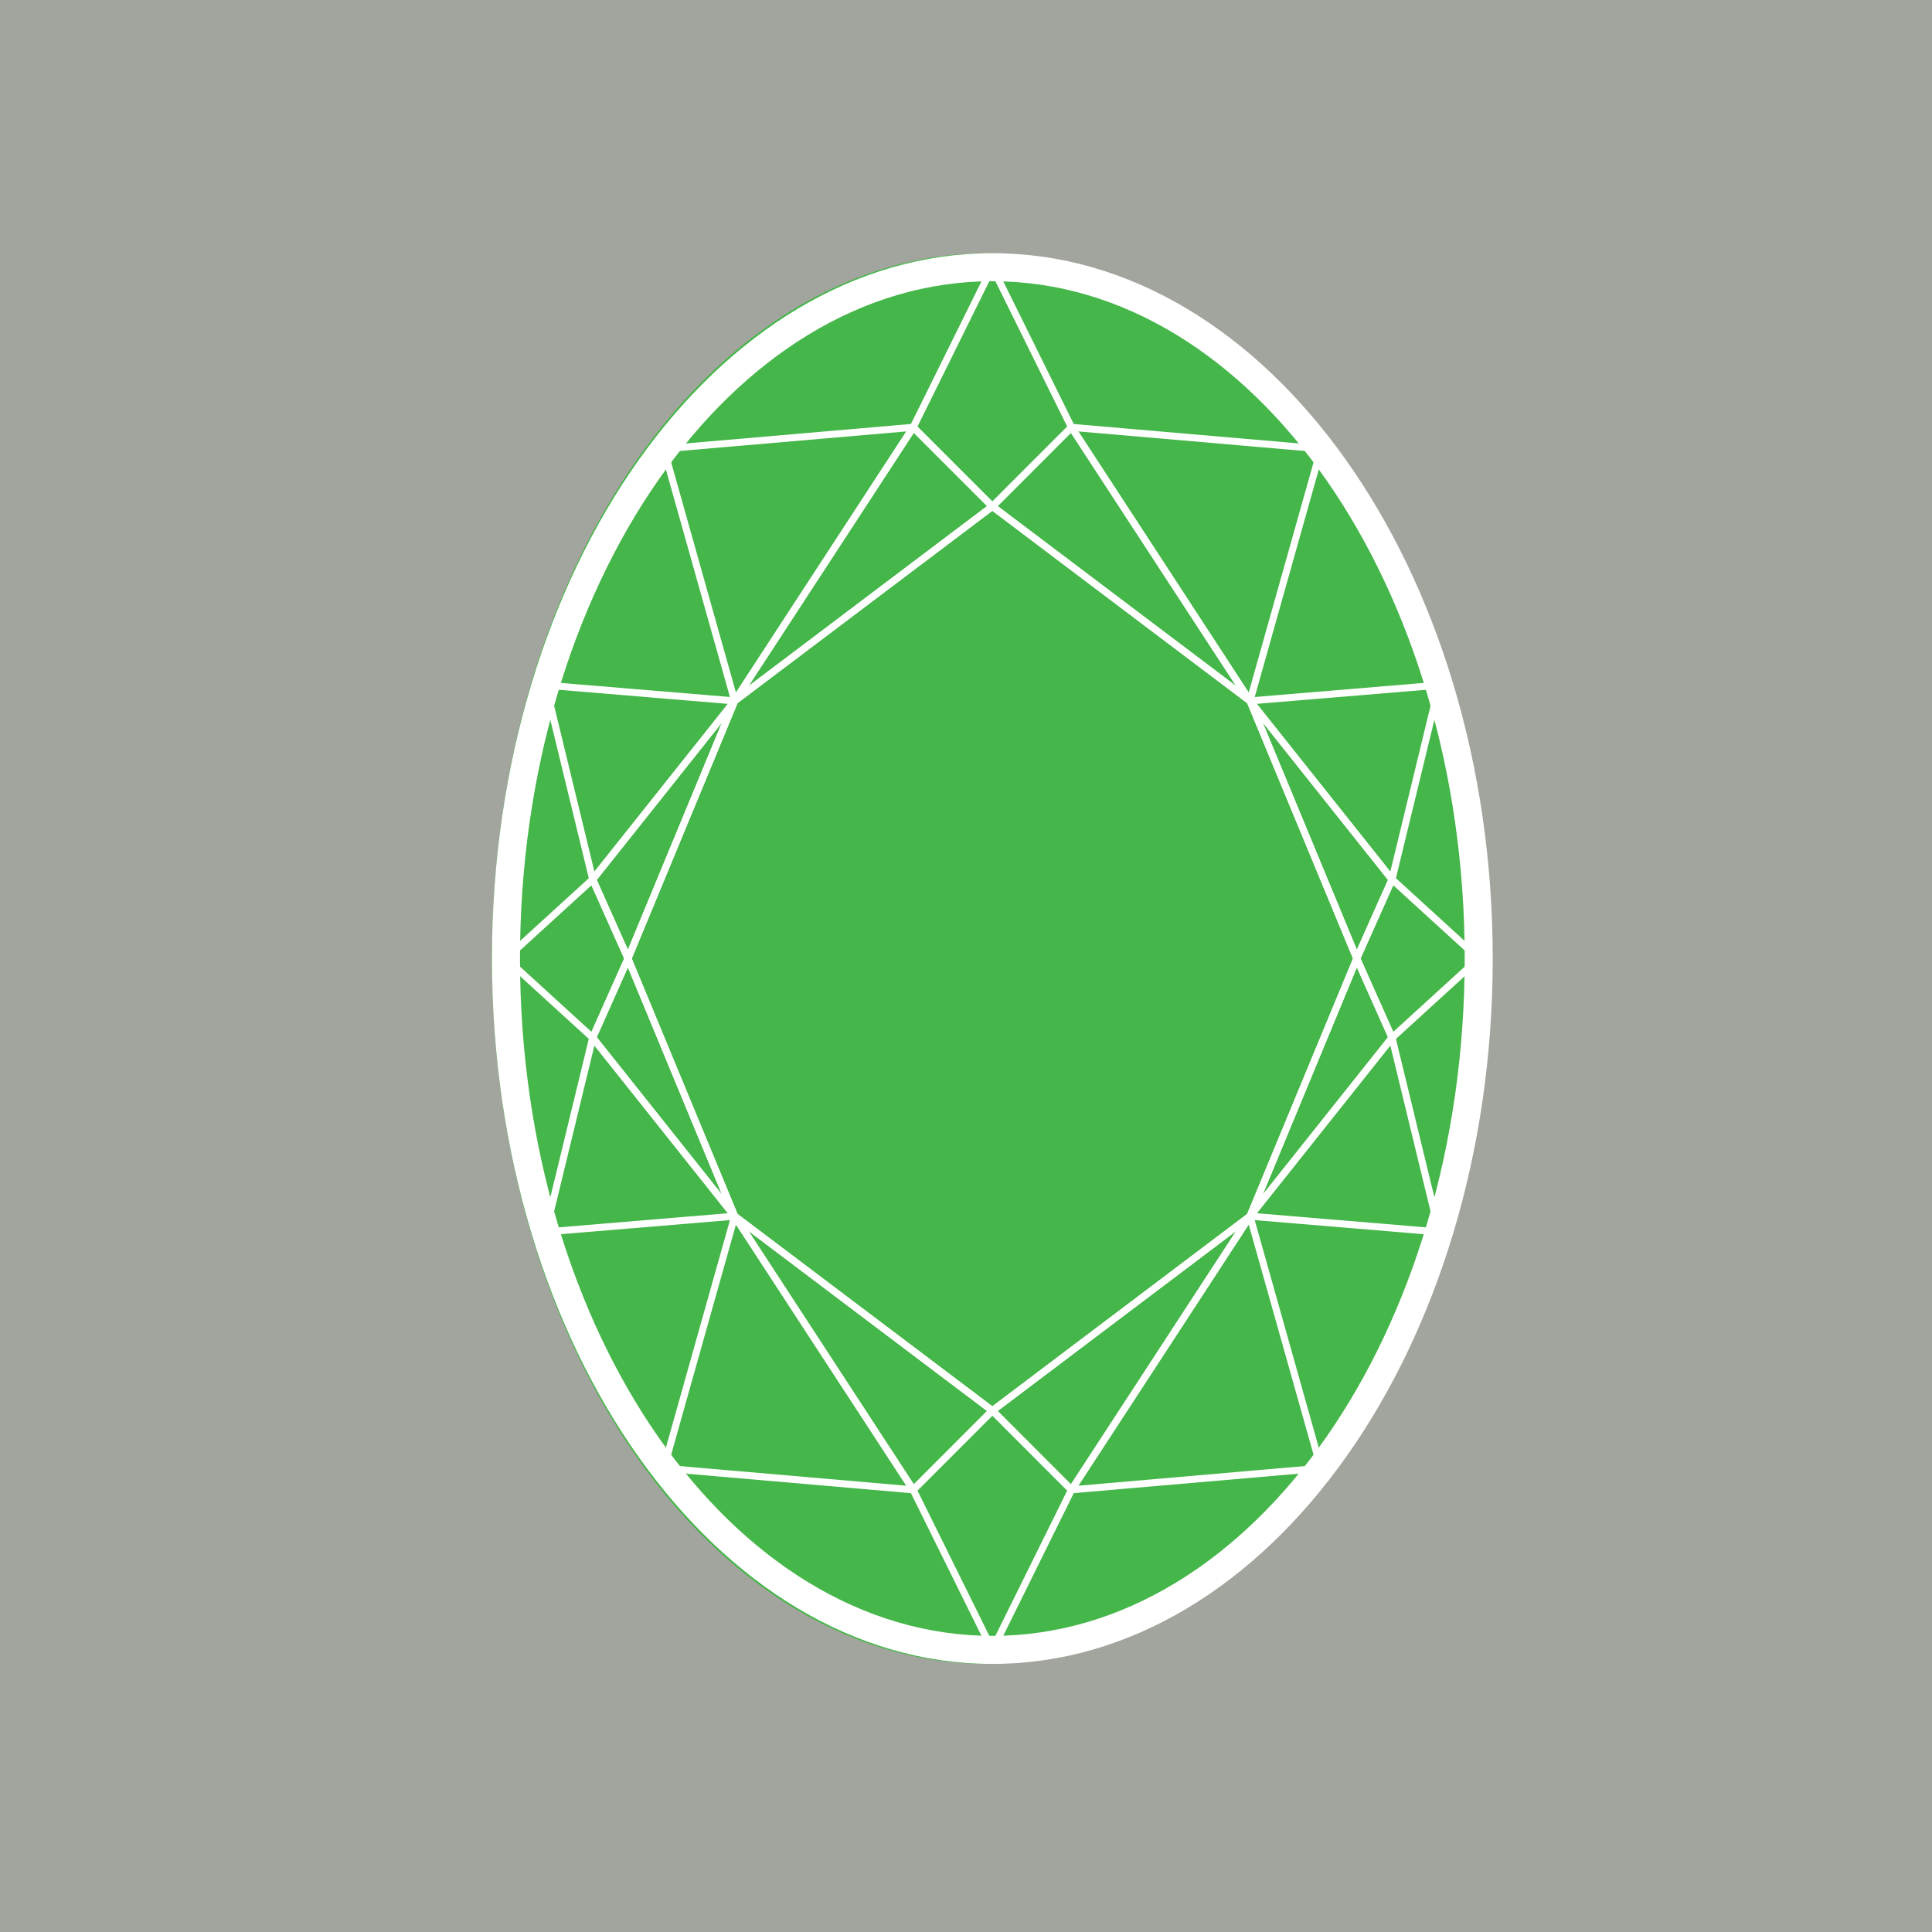<?xml version="1.0" encoding="utf-8"?>
<!-- Generator: Adobe Illustrator 22.1.0, SVG Export Plug-In . SVG Version: 6.00 Build 0)  -->
<svg version="1.1" xmlns="http://www.w3.org/2000/svg" xmlns:xlink="http://www.w3.org/1999/xlink" x="0px" y="0px"
	 viewBox="0 0 200 200" enable-background="new 0 0 200 200" xml:space="preserve">
<g id="Layer_9">
	<rect fill="#A2A59D" width="200" height="200"/>
</g>
<g id="Layer_2" display="none">
	<path display="inline" fill="#FEEB5B" d="M115.329,173.014h-31.18c-18.894,0-34.352-15.459-34.352-34.352v-78.67
		c0-18.894,15.459-34.352,34.352-34.352h31.18c18.894,0,34.352,15.459,34.352,34.352v78.67
		C149.682,157.556,134.223,173.014,115.329,173.014z"/>
</g>
<g id="Layer_1" display="none">
	<g display="inline">
		<path fill="#E5B422" d="M99.736,49.668c-0.046,0-0.096-0.007-0.142-0.028L85.241,43.63c-0.107-0.043-0.185-0.139-0.214-0.253
			c-0.025-0.114,0.004-0.235,0.082-0.324l14.356-16.197c0.142-0.157,0.406-0.157,0.548,0l14.349,16.197
			c0.078,0.089,0.114,0.21,0.085,0.324c-0.028,0.114-0.107,0.21-0.214,0.253l-14.356,6.009
			C99.832,49.66,99.782,49.668,99.736,49.668z M85.995,43.157l13.74,5.752l13.744-5.752l-13.74-15.51L85.995,43.157z"/>
		<path fill="#E5B422" d="M99.739,171.918c-0.103,0-0.203-0.043-0.274-0.121L85.109,155.6c-0.078-0.085-0.107-0.206-0.082-0.32
			c0.028-0.121,0.107-0.214,0.214-0.256l14.353-6.009c0.093-0.043,0.192-0.043,0.285,0l14.356,6.009
			c0.107,0.043,0.185,0.135,0.214,0.256c0.028,0.114-0.007,0.235-0.085,0.32l-14.349,16.197
			C99.942,171.875,99.842,171.918,99.739,171.918z M85.995,155.5l13.744,15.506l13.74-15.506l-13.744-5.752L85.995,155.5z"/>
		<path fill="#E5B422" d="M65.734,99.688c-0.007,0-0.014,0-0.025,0c-0.174-0.011-0.317-0.146-0.338-0.32l-2.424-21.365
			c-0.007-0.085,0.011-0.171,0.061-0.246l12.384-18.695c0.1-0.146,0.299-0.196,0.449-0.132c0.164,0.071,0.249,0.249,0.206,0.424
			l-9.96,40.061C66.047,99.578,65.901,99.688,65.734,99.688z M63.687,78.049l2.182,19.226l8.96-36.045L63.687,78.049z"/>
		<path fill="#E5B422" d="M75.694,139.752c-0.117,0-0.235-0.057-0.303-0.164l-12.384-18.703c-0.05-0.071-0.068-0.157-0.061-0.242
			l2.424-21.362c0.021-0.174,0.164-0.31,0.338-0.32c0.199-0.025,0.335,0.103,0.377,0.274l9.96,40.068
			c0.043,0.171-0.043,0.349-0.206,0.42C75.793,139.745,75.743,139.752,75.694,139.752z M63.687,120.594l11.142,16.83l-8.96-36.049
			L63.687,120.594z"/>
		<path fill="#E5B422" d="M75.694,59.628c-0.103,0-0.206-0.043-0.278-0.125c-0.103-0.121-0.117-0.292-0.036-0.427l9.689-15.969
			c0.1-0.157,0.281-0.231,0.456-0.146l14.353,6.009c0.135,0.057,0.221,0.189,0.221,0.335c0,0.15-0.089,0.281-0.224,0.338
			l-24.042,9.96C75.79,59.62,75.74,59.628,75.694,59.628z M85.533,43.755l-8.949,14.748l22.205-9.198L85.533,43.755z"/>
		<path fill="#E5B422" d="M123.781,59.628c-0.05,0-0.093-0.007-0.142-0.025l-24.042-9.96c-0.135-0.057-0.224-0.189-0.224-0.338
			c0-0.146,0.085-0.278,0.221-0.335l14.356-6.009c0.171-0.075,0.356-0.014,0.456,0.146l9.689,15.969
			c0.078,0.135,0.064,0.306-0.036,0.427C123.988,59.585,123.888,59.628,123.781,59.628z M100.683,49.304l22.209,9.198l-8.949-14.748
			L100.683,49.304z"/>
		<path fill="#E5B422" d="M99.739,171.918c-0.103,0-0.203-0.043-0.274-0.121L85.109,155.6c-0.078-0.085-0.107-0.206-0.082-0.32
			c0.028-0.121,0.107-0.214,0.214-0.256l14.353-6.009c0.093-0.043,0.192-0.043,0.285,0l14.356,6.009
			c0.107,0.043,0.185,0.135,0.214,0.256c0.028,0.114-0.007,0.235-0.085,0.32l-14.349,16.197
			C99.942,171.875,99.842,171.918,99.739,171.918z M85.995,155.5l13.744,15.506l13.74-15.506l-13.744-5.752L85.995,155.5z"/>
		<path fill="#E5B422" d="M85.383,155.721c-0.125,0-0.242-0.064-0.313-0.171l-9.689-15.969c-0.082-0.135-0.068-0.313,0.036-0.427
			c0.107-0.121,0.271-0.164,0.416-0.1l24.042,9.96c0.135,0.057,0.224,0.185,0.224,0.335s-0.085,0.278-0.221,0.335l-14.353,6.009
			C85.479,155.714,85.429,155.721,85.383,155.721z M76.584,140.151l8.949,14.751l13.256-5.553L76.584,140.151z"/>
		<path fill="#E5B422" d="M114.092,155.721c-0.05,0-0.093-0.007-0.142-0.028l-14.356-6.009c-0.135-0.057-0.221-0.185-0.221-0.335
			s0.089-0.278,0.224-0.335l24.042-9.96c0.157-0.064,0.313-0.021,0.42,0.1c0.1,0.114,0.114,0.292,0.036,0.427l-9.689,15.969
			C114.334,155.657,114.213,155.721,114.092,155.721z M100.683,149.349l13.26,5.553l8.949-14.751L100.683,149.349z"/>
		<path fill="#E5B422" d="M63.309,121.05c-0.128,0-0.253-0.071-0.317-0.185L50.94,99.503c-0.064-0.11-0.064-0.246,0-0.356
			l12.053-21.365c0.078-0.142,0.26-0.217,0.388-0.178c0.157,0.028,0.274,0.157,0.292,0.313l2.424,21.365l-2.424,21.447
			c-0.018,0.157-0.135,0.285-0.292,0.313C63.359,121.05,63.334,121.05,63.309,121.05z M51.676,99.325l11.398,20.201l2.296-20.244
			l-2.296-20.166L51.676,99.325z"/>
		<path fill="#E5B422" d="M133.741,99.688c-0.164,0-0.313-0.11-0.356-0.274l-9.96-40.061c-0.043-0.174,0.05-0.352,0.206-0.424
			c0.178-0.068,0.356-0.018,0.456,0.132l12.388,18.695c0.043,0.075,0.064,0.16,0.057,0.246l-2.428,21.365
			c-0.021,0.174-0.164,0.31-0.342,0.32C133.756,99.688,133.748,99.688,133.741,99.688z M124.643,61.229l8.963,36.045l2.186-19.226
			L124.643,61.229z"/>
		<path fill="#E5B422" d="M123.781,139.752c-0.05,0-0.1-0.007-0.15-0.028c-0.157-0.071-0.249-0.249-0.206-0.42l9.96-40.068
			c0.043-0.164,0.192-0.274,0.356-0.274c0.007,0,0.014,0,0.021,0c0.178,0.011,0.32,0.146,0.342,0.32l2.428,21.362
			c0.007,0.085-0.014,0.171-0.057,0.242l-12.388,18.703C124.016,139.695,123.902,139.752,123.781,139.752z M133.606,101.376
			l-8.963,36.049l11.149-16.83L133.606,101.376z"/>
		<path fill="#E5B422" d="M136.169,121.05c-0.021,0-0.05,0-0.071-0.007c-0.157-0.028-0.271-0.157-0.292-0.313l-2.428-21.362
			l2.428-21.451c0.021-0.157,0.135-0.285,0.292-0.313c0.142-0.043,0.306,0.039,0.392,0.178l12.053,21.365
			c0.057,0.11,0.057,0.246,0,0.356l-12.053,21.362C136.418,120.979,136.297,121.05,136.169,121.05z M136.404,79.117l-2.3,20.251
			l2.3,20.158l11.398-20.201L136.404,79.117z"/>
		<path fill="#E5B422" d="M99.736,149.712c-0.046,0-0.096-0.007-0.139-0.028l-24.042-9.96c-0.107-0.043-0.189-0.135-0.214-0.249
			l-9.96-40.061c-0.014-0.061-0.014-0.117,0-0.178l9.96-40.061c0.025-0.11,0.107-0.203,0.214-0.249l24.042-9.96
			c0.085-0.036,0.192-0.036,0.278,0l24.049,9.96c0.107,0.046,0.185,0.139,0.214,0.249l9.96,40.061c0.014,0.061,0.014,0.117,0,0.178
			l-9.96,40.061c-0.028,0.114-0.107,0.206-0.214,0.249l-24.049,9.96C99.832,149.705,99.782,149.712,99.736,149.712z M76.003,139.126
			l23.732,9.832l23.74-9.832l9.889-39.801l-9.889-39.794L99.736,49.7l-23.732,9.832l-9.892,39.794L76.003,139.126z"/>
		<path fill="#E5B422" d="M119.061,171.918H80.417c-16.282,0-29.524-13.242-29.524-29.524V56.26
			c0-16.282,13.242-29.524,29.524-29.524h38.644c16.282,0,29.524,13.242,29.524,29.524v86.134
			C148.585,158.676,135.343,171.918,119.061,171.918z M80.417,27.462c-15.88,0-28.798,12.918-28.798,28.798v86.134
			c0,15.876,12.918,28.798,28.798,28.798h38.644c15.876,0,28.798-12.922,28.798-28.798V56.26c0-15.88-12.922-28.798-28.798-28.798
			H80.417z"/>
		<path fill="#E5B422" d="M136.169,78.323c-0.121,0-0.235-0.057-0.306-0.16l-12.388-18.695l-9.697-15.983
			c-0.064-0.107-0.071-0.235-0.014-0.349c0.05-0.11,0.157-0.185,0.285-0.203l29.766-3.681c0.114-0.004,0.235,0.028,0.313,0.114
			c0.078,0.085,0.107,0.206,0.085,0.32l-7.689,38.345c-0.028,0.146-0.142,0.26-0.285,0.285
			C136.219,78.323,136.19,78.323,136.169,78.323z M114.697,43.588l9.398,15.488l11.889,17.948l7.418-36.985L114.697,43.588z"/>
		<path fill="#E5B422" d="M114.092,43.659c-0.05,0-0.093-0.007-0.142-0.028c-0.185-0.078-0.271-0.292-0.192-0.477l6.827-16.197
			c0.078-0.189,0.292-0.271,0.477-0.192c0.185,0.078,0.271,0.292,0.192,0.477l-6.827,16.197
			C114.37,43.577,114.234,43.659,114.092,43.659z"/>
		<path fill="#E5B422" d="M63.306,78.323c-0.025,0-0.046,0-0.071-0.007c-0.142-0.025-0.256-0.139-0.285-0.285l-7.689-38.345
			c-0.025-0.114,0.011-0.235,0.089-0.32c0.075-0.085,0.185-0.117,0.313-0.114l29.766,3.681c0.121,0.018,0.228,0.093,0.281,0.203
			c0.053,0.114,0.05,0.242-0.014,0.349l-9.689,15.969l-12.398,18.71C63.541,78.266,63.427,78.323,63.306,78.323z M56.073,40.039
			l7.418,36.985l11.9-17.962l9.387-15.474L56.073,40.039z"/>
		<path fill="#E5B422" d="M85.383,43.659c-0.142,0-0.278-0.082-0.335-0.221l-6.824-16.197c-0.078-0.185,0.007-0.399,0.192-0.477
			c0.178-0.085,0.402,0.007,0.477,0.192l6.824,16.197c0.078,0.185-0.007,0.399-0.192,0.477
			C85.479,43.652,85.429,43.659,85.383,43.659z"/>
		<path fill="#E5B422" d="M63.306,78.323c-0.057,0-0.117-0.011-0.171-0.043l-12.05-6.432c-0.178-0.093-0.246-0.313-0.15-0.491
			c0.089-0.174,0.31-0.253,0.491-0.15l12.05,6.432c0.178,0.093,0.246,0.313,0.15,0.491C63.562,78.255,63.434,78.323,63.306,78.323z"
			/>
		<path fill="#E5B422" d="M136.169,78.323c-0.128,0-0.256-0.068-0.32-0.192c-0.093-0.178-0.028-0.399,0.15-0.491l12.046-6.432
			c0.178-0.11,0.399-0.036,0.491,0.15c0.093,0.178,0.028,0.399-0.15,0.491L136.34,78.28
			C136.283,78.312,136.226,78.323,136.169,78.323z"/>
		<path fill="#E5B422" d="M143.858,159.402c-0.014,0-0.028,0-0.043,0l-29.766-3.681c-0.128-0.014-0.235-0.093-0.285-0.206
			c-0.057-0.107-0.05-0.242,0.014-0.349l9.689-15.969l12.395-18.71c0.085-0.128,0.235-0.214,0.377-0.157
			c0.142,0.028,0.256,0.142,0.285,0.285l7.689,38.352c0.021,0.114-0.007,0.235-0.085,0.32
			C144.057,159.359,143.958,159.402,143.858,159.402z M114.697,155.066l28.705,3.545l-7.418-36.985l-11.896,17.962L114.697,155.066z
			"/>
		<path fill="#E5B422" d="M120.919,171.918c-0.142,0-0.278-0.085-0.335-0.221l-6.827-16.197c-0.078-0.185,0.007-0.399,0.192-0.477
			c0.206-0.078,0.399,0.014,0.477,0.192l6.827,16.197c0.078,0.185-0.007,0.399-0.192,0.477
			C121.012,171.911,120.969,171.918,120.919,171.918z"/>
		<path fill="#E5B422" d="M55.617,159.402c-0.1,0-0.199-0.043-0.267-0.114c-0.078-0.085-0.114-0.206-0.089-0.32l7.689-38.352
			c0.028-0.142,0.142-0.256,0.285-0.285c0.146-0.043,0.292,0.028,0.374,0.157l12.388,18.703l9.7,15.976
			c0.064,0.107,0.068,0.242,0.014,0.349c-0.053,0.114-0.16,0.192-0.281,0.206l-29.766,3.681
			C55.645,159.402,55.631,159.402,55.617,159.402z M63.491,121.627l-7.418,36.985l28.705-3.545l-9.398-15.485L63.491,121.627z"/>
		<path fill="#E5B422" d="M78.559,171.918c-0.046,0-0.096-0.007-0.142-0.028c-0.185-0.078-0.271-0.292-0.192-0.477l6.824-16.197
			c0.071-0.178,0.281-0.285,0.477-0.192c0.185,0.078,0.271,0.292,0.192,0.477l-6.824,16.197
			C78.837,171.832,78.702,171.918,78.559,171.918z"/>
		<path fill="#E5B422" d="M51.256,127.486c-0.128,0-0.256-0.071-0.32-0.192c-0.096-0.178-0.028-0.399,0.15-0.491l12.05-6.436
			c0.174-0.1,0.395-0.028,0.491,0.15s0.028,0.399-0.15,0.491l-12.05,6.436C51.374,127.472,51.313,127.486,51.256,127.486z"/>
		<path fill="#E5B422" d="M148.215,127.486c-0.057,0-0.114-0.014-0.171-0.043l-12.046-6.436c-0.178-0.093-0.242-0.313-0.15-0.491
			c0.093-0.171,0.306-0.242,0.491-0.15l12.046,6.436c0.178,0.093,0.242,0.313,0.15,0.491
			C148.471,127.415,148.343,127.486,148.215,127.486z"/>
	</g>
	<path display="inline" fill="#E5B422" d="M119.061,173.014H80.417c-16.884,0-30.62-13.74-30.62-30.62V56.26
		c0-16.884,13.737-30.62,30.62-30.62h38.644c16.88,0,30.62,13.737,30.62,30.62v86.134
		C149.682,159.274,135.941,173.014,119.061,173.014z M80.417,28.559c-15.275,0-27.701,12.427-27.701,27.701v86.134
		c0,15.278,12.427,27.701,27.701,27.701h38.644c15.278,0,27.701-12.423,27.701-27.701V56.26c0-15.275-12.423-27.701-27.701-27.701
		H80.417z"/>
</g>
<g id="Layer_4" display="none">
	<polyline display="inline" fill="#EE3424" points="101.643,24.149 146.215,98.858 143.897,108.267 101.64,175.864 53.66,99.143 
		101.643,24.149 101.643,24.149 101.643,24.149 	"/>
</g>
<g id="Layer_3" display="none">
	<g display="inline">
		<path fill="#F68C33" d="M102.687,112.123c-0.039,0-0.079-0.006-0.118-0.024l-29.201-12c-0.157-0.067-0.233-0.242-0.169-0.399
			L102.4,24.706c0.045-0.121,0.16-0.197,0.288-0.197h0.003c0.13,0,0.245,0.082,0.288,0.206l25.086,70.308
			c0.048,0.133,0,0.281-0.121,0.36l-25.083,16.69C102.808,112.105,102.748,112.123,102.687,112.123z M73.885,99.642l28.769,11.821
			l24.744-16.46l-24.722-69.298L73.885,99.642z"/>
		<path fill="#F68C33" d="M102.687,175.507c-0.03,0-0.058,0-0.088-0.012c-0.13-0.036-0.221-0.157-0.221-0.297v-63.384
			c0-0.103,0.051-0.2,0.136-0.26l25.089-16.684c0.097-0.076,0.254-0.073,0.357,0.012l17.365,13.507
			c0.127,0.097,0.157,0.272,0.073,0.412l-42.451,66.568C102.89,175.459,102.79,175.507,102.687,175.507z M102.996,111.978v62.162
			l41.731-65.436L127.76,95.508L102.996,111.978z"/>
		<path fill="#F68C33" d="M102.687,175.507c-0.109,0-0.215-0.054-0.269-0.157l-35.699-63.384c-0.051-0.091-0.054-0.206-0.003-0.297
			l6.498-12.006c0.07-0.139,0.236-0.2,0.39-0.139l29.201,12.006c0.115,0.048,0.191,0.157,0.191,0.284v63.384
			c0,0.139-0.094,0.266-0.23,0.303C102.738,175.507,102.714,175.507,102.687,175.507z M67.342,111.814l35.036,62.204V112.02
			l-28.753-11.815L67.342,111.814z"/>
		<path fill="#F68C33" d="M66.988,112.123c-0.082,0-0.157-0.03-0.218-0.085l-12.284-12.006c-0.103-0.103-0.121-0.263-0.042-0.387
			l47.983-74.993c0.082-0.139,0.26-0.191,0.399-0.109c0.142,0.073,0.209,0.239,0.148,0.387L73.773,99.924l-6.513,12.036
			c-0.045,0.085-0.13,0.145-0.227,0.163C67.018,112.123,67.003,112.123,66.988,112.123z M55.1,99.766l11.812,11.54l6.301-11.642
			l28.051-72.049L55.1,99.766z"/>
		<path fill="#F68C33" d="M145.138,108.939c-0.067,0-0.133-0.018-0.188-0.067l-17.365-13.501c-0.048-0.036-0.085-0.085-0.103-0.142
			l-25.086-70.308c-0.054-0.151,0.015-0.318,0.16-0.384c0.154-0.058,0.321-0.009,0.399,0.127l42.454,74.651
			c0.024,0.048,0.036,0.1,0.036,0.154v9.161c0,0.121-0.067,0.224-0.176,0.278C145.229,108.927,145.186,108.939,145.138,108.939z
			 M128.033,94.936l16.796,13.059v-8.444L104.17,28.053L128.033,94.936z"/>
		<path fill="#F68C33" d="M102.687,175.507c-0.103,0-0.203-0.048-0.26-0.145L54.444,99.978c-0.085-0.133-0.058-0.309,0.064-0.406
			c0.121-0.097,0.3-0.094,0.415,0.018l12.284,12c0.021,0.024,0.036,0.048,0.051,0.073l35.699,63.384
			c0.082,0.145,0.033,0.333-0.109,0.418C102.796,175.495,102.741,175.507,102.687,175.507z M56.405,101.906l40.369,63.427
			L66.74,112.002L56.405,101.906z"/>
	</g>
	<path display="inline" fill="#F68C33" d="M102.687,176.439L102.687,176.439c-0.424,0-0.817-0.218-1.047-0.575l-47.983-75.387
		c-0.257-0.409-0.257-0.926,0.003-1.335l47.983-74.993c0.233-0.366,0.687-0.669,1.077-0.569c0.433,0.009,0.829,0.248,1.044,0.626
		l42.451,74.651c0.109,0.185,0.163,0.396,0.163,0.611v9.161c0,0.236-0.067,0.466-0.194,0.666l-42.454,66.568
		C103.504,176.221,103.111,176.439,102.687,176.439z M56.175,99.815l46.512,73.078l41.21-64.625v-8.471l-41.274-72.581
		L56.175,99.815z"/>
</g>
<g id="Layer_6" display="none">
	<polyline display="inline" fill="#0286BA" points="102.997,28.573 134.401,70.654 154.612,112.026 149.805,132.93 136.267,159.324 
		103.41,175.226 69.722,159.324 55.383,133.185 51.383,112.026 71.45,72.244 102.997,28.573 	"/>
</g>
<g id="Layer_5" display="none">
	<g display="inline">
		<path fill="#44A9DF" d="M102.997,160.967c-0.048,0-0.098-0.011-0.14-0.037l-23.042-13.952c-0.05-0.032-0.087-0.074-0.111-0.127
			l-9.546-23.045c-0.019-0.048-0.024-0.095-0.016-0.143l5.135-36.274c0.005-0.037,0.016-0.074,0.037-0.103l27.454-44.834
			c0.095-0.164,0.366-0.164,0.461,0l27.454,44.834c0.016,0.029,0.032,0.066,0.037,0.103l5.135,36.274
			c0.005,0.048,0,0.095-0.021,0.143l-9.543,23.045c-0.021,0.053-0.058,0.095-0.106,0.127l-23.045,13.952
			C103.095,160.956,103.045,160.967,102.997,160.967z M80.172,146.559l22.825,13.82l22.825-13.82l9.48-22.897l-5.113-36.144
			L102.997,43.11L75.803,87.518l-5.116,36.144L80.172,146.559z"/>
		<path fill="#44A9DF" d="M119.93,163.468c-0.011,0-0.026,0-0.037,0l-16.935-2.501c-0.114-0.021-0.204-0.106-0.225-0.217
			c-0.024-0.111,0.026-0.228,0.125-0.286l23.04-13.952c0.106-0.064,0.223-0.048,0.318,0.026c0.085,0.069,0.122,0.191,0.079,0.302
			l-6.11,16.453C120.142,163.399,120.041,163.468,119.93,163.468z M103.781,160.538l15.968,2.358l5.765-15.515L103.781,160.538z"/>
		<path fill="#44A9DF" d="M126.04,147.015c-0.074,0-0.148-0.032-0.201-0.09c-0.069-0.074-0.09-0.185-0.048-0.286l9.543-23.045
			c0.042-0.111,0.159-0.18,0.281-0.164c0.117,0.016,0.217,0.106,0.233,0.223l3.285,19.097c0.026,0.138-0.053,0.265-0.185,0.307
			l-12.829,3.948C126.093,147.01,126.066,147.015,126.04,147.015z M135.477,124.669l-8.966,21.646l12.05-3.709L135.477,124.669z"/>
		<path fill="#44A9DF" d="M119.93,163.468c-0.079,0-0.159-0.032-0.207-0.095c-0.064-0.074-0.079-0.18-0.048-0.27l6.11-16.453
			c0.032-0.079,0.095-0.138,0.175-0.164l12.829-3.948c0.085-0.021,0.18-0.011,0.249,0.048c0.074,0.058,0.111,0.148,0.101,0.238
			l-1.791,17.37c-0.011,0.122-0.106,0.217-0.223,0.238l-17.147,3.031C119.962,163.468,119.946,163.468,119.93,163.468z
			 M126.246,146.967l-5.898,15.881l16.48-2.914l1.727-16.755L126.246,146.967z"/>
		<path fill="#44A9DF" d="M138.868,143.067c-0.026,0-0.058-0.005-0.085-0.011c-0.095-0.032-0.164-0.117-0.18-0.212l-3.285-19.097
			c-0.021-0.106,0.026-0.212,0.117-0.276c0.085-0.053,0.201-0.053,0.297,0l14.037,9.035c0.069,0.042,0.117,0.122,0.122,0.201
			c0.005,0.085-0.021,0.17-0.085,0.223l-10.752,10.063C139.001,143.041,138.937,143.067,138.868,143.067z M135.954,124.261
			l3.095,17.995l10.132-9.48L135.954,124.261z"/>
		<path fill="#44A9DF" d="M137.077,160.437c-0.021,0-0.048,0-0.069-0.011c-0.132-0.032-0.217-0.154-0.201-0.286l1.791-17.37
			c0.005-0.069,0.037-0.127,0.085-0.17l10.752-10.063c0.095-0.09,0.233-0.095,0.344-0.026c0.106,0.079,0.143,0.217,0.09,0.334
			l-12.543,27.433C137.279,160.379,137.183,160.437,137.077,160.437z M139.128,142.924l-1.611,15.632l11.287-24.683L139.128,142.924
			z"/>
		<path fill="#44A9DF" d="M135.583,123.97c-0.011,0-0.016,0-0.026,0c-0.127-0.011-0.223-0.106-0.244-0.233l-5.135-36.274
			c-0.016-0.111,0.042-0.22,0.138-0.273c0.095-0.058,0.212-0.045,0.307,0.026l13.798,11.533c0.085,0.074,0.117,0.193,0.079,0.299
			l-8.664,24.741C135.8,123.901,135.7,123.97,135.583,123.97z M130.814,88.085l4.88,34.475l8.235-23.514L130.814,88.085z"/>
		<path fill="#44A9DF" d="M149.62,133.004c-0.053,0-0.101-0.016-0.148-0.042l-14.037-9.035c-0.106-0.069-0.148-0.201-0.106-0.318
			l8.664-24.741c0.037-0.109,0.138-0.18,0.254-0.18c0.005,0,0.016,0,0.026,0c0.122,0.011,0.223,0.106,0.244,0.228l5.373,33.775
			c0.016,0.106-0.032,0.212-0.122,0.27C149.721,132.989,149.673,133.004,149.62,133.004z M135.912,123.588l13.343,8.59
			l-5.108-32.114L135.912,123.588z"/>
		<path fill="#44A9DF" d="M149.62,133.004h-0.005c-0.132,0-0.244-0.095-0.265-0.228l-5.373-33.775
			c-0.016-0.125,0.053-0.246,0.17-0.294c0.117-0.05,0.249-0.008,0.323,0.098l9.374,13.507c0.042,0.058,0.058,0.132,0.042,0.207
			l-4.001,20.268C149.858,132.914,149.747,133.004,149.62,133.004z M144.703,100.09l4.944,31.097l3.688-18.663L144.703,100.09z"/>
		<path fill="#44A9DF" d="M130.448,87.696c-0.09,0-0.18-0.045-0.233-0.13l-27.449-44.834c-0.074-0.119-0.045-0.273,0.066-0.358
			c0.114-0.085,0.265-0.072,0.363,0.034l18.917,20.647c0.021,0.026,0.042,0.058,0.053,0.093l8.537,24.187
			c0.048,0.13-0.011,0.276-0.138,0.334C130.528,87.688,130.485,87.696,130.448,87.696z M104.698,44.848l24.637,40.24l-7.662-21.707
			L104.698,44.848z"/>
		<path fill="#44A9DF" d="M144.247,99.229c-0.064,0-0.122-0.021-0.175-0.061l-13.798-11.533c-0.037-0.032-0.064-0.074-0.079-0.119
			l-8.537-24.187c-0.042-0.109-0.005-0.231,0.085-0.302c0.085-0.072,0.217-0.077,0.313-0.019l13.512,8.37
			c0.053,0.034,0.095,0.085,0.117,0.148l8.823,27.351c0.037,0.114-0.005,0.238-0.106,0.307
			C144.353,99.216,144.3,99.229,144.247,99.229z M130.682,87.264l13.02,10.884l-8.505-26.362l-12.77-7.911L130.682,87.264z"/>
		<path fill="#44A9DF" d="M121.912,63.509c-0.074,0-0.148-0.029-0.201-0.087l-18.912-20.647c-0.048-0.05-0.072-0.114-0.072-0.183
			v-15.87c0-0.125,0.085-0.233,0.207-0.262c0.125-0.026,0.246,0.026,0.305,0.138l18.912,36.518c0.064,0.119,0.026,0.27-0.085,0.347
			C122.018,63.493,121.965,63.509,121.912,63.509z M103.267,42.485l17.463,19.063l-17.463-33.715V42.485z"/>
		<path fill="#44A9DF" d="M135.424,71.878c-0.048,0-0.101-0.013-0.143-0.04l-13.512-8.37c-0.042-0.026-0.074-0.061-0.095-0.106
			l-18.917-36.518c-0.066-0.127-0.021-0.281,0.098-0.355c0.127-0.072,0.281-0.048,0.363,0.072l32.43,44.887
			c0.074,0.106,0.064,0.249-0.027,0.344C135.567,71.849,135.498,71.878,135.424,71.878z M122.118,63.048l12.283,7.607
			l-29.478-40.802L122.118,63.048z"/>
		<path fill="#44A9DF" d="M153.621,112.736c-0.085,0-0.17-0.042-0.223-0.117l-9.374-13.507c-0.016-0.021-0.027-0.045-0.037-0.072
			l-8.823-27.351c-0.042-0.135,0.026-0.283,0.164-0.336c0.132-0.05,0.281,0.011,0.344,0.143l18.197,40.858
			c0.058,0.127,0.005,0.281-0.117,0.35C153.711,112.725,153.668,112.736,153.621,112.736z M144.491,98.837l7.71,11.107
			l-14.964-33.595L144.491,98.837z"/>
		<path fill="#44A9DF" d="M102.997,174.495c-0.045,0-0.09-0.011-0.13-0.032c-0.087-0.048-0.14-0.138-0.14-0.238v-13.528
			c0-0.079,0.034-0.154,0.093-0.207c0.061-0.053,0.14-0.058,0.217-0.064l16.93,2.501c0.117,0.016,0.201,0.101,0.228,0.212
			s-0.021,0.223-0.117,0.286l-16.933,11.027C103.1,174.479,103.047,174.495,102.997,174.495z M103.267,161.009v12.717l15.915-10.365
			L103.267,161.009z"/>
		<path fill="#44A9DF" d="M102.997,174.495c-0.098,0-0.191-0.053-0.241-0.143c-0.064-0.127-0.024-0.276,0.093-0.355l16.933-11.027
			c0.032-0.021,0.064-0.032,0.101-0.037l17.147-3.031c0.127-0.042,0.27,0.058,0.307,0.191c0.037,0.132-0.026,0.27-0.154,0.323
			L103.1,174.474C103.066,174.49,103.032,174.495,102.997,174.495z M120.031,163.457l-14.448,9.406l29.083-11.997L120.031,163.457z"
			/>
		<path fill="#44A9DF" d="M86.059,163.468c-0.111,0-0.215-0.069-0.254-0.175L79.7,146.84c-0.04-0.111-0.008-0.233,0.082-0.302
			c0.09-0.074,0.217-0.085,0.313-0.026l23.042,13.952c0.098,0.058,0.148,0.175,0.125,0.286c-0.021,0.111-0.111,0.196-0.225,0.217
			l-16.938,2.501C86.086,163.468,86.072,163.468,86.059,163.468z M80.479,147.38l5.757,15.515l15.976-2.358L80.479,147.38z"/>
		<path fill="#44A9DF" d="M79.955,147.015c-0.026,0-0.053-0.005-0.079-0.011l-12.831-3.948c-0.13-0.042-0.212-0.17-0.188-0.307
			l3.285-19.097c0.021-0.117,0.117-0.207,0.238-0.223c0.087-0.011,0.236,0.053,0.281,0.164l9.546,23.045
			c0.04,0.101,0.019,0.212-0.05,0.286C80.103,146.983,80.029,147.015,79.955,147.015z M67.431,142.606l12.052,3.709l-8.966-21.646
			L67.431,142.606z"/>
		<path fill="#44A9DF" d="M86.059,163.468c-0.016,0-0.032,0-0.048-0.005l-17.145-3.031c-0.119-0.021-0.209-0.117-0.223-0.238
			l-1.791-17.37c-0.008-0.09,0.026-0.18,0.098-0.238c0.074-0.053,0.172-0.058,0.252-0.048l12.831,3.948
			c0.082,0.027,0.146,0.085,0.175,0.164l6.104,16.453c0.034,0.09,0.016,0.196-0.045,0.27
			C86.215,163.436,86.139,163.468,86.059,163.468z M69.163,159.934l16.477,2.914l-5.892-15.881l-12.312-3.789L69.163,159.934z"/>
		<path fill="#44A9DF" d="M67.123,143.067c-0.069,0-0.135-0.026-0.185-0.074L56.186,132.93c-0.061-0.053-0.093-0.138-0.085-0.223
			c0.008-0.079,0.053-0.159,0.125-0.201l14.037-9.035c0.082-0.053,0.199-0.053,0.297,0c0.087,0.064,0.135,0.17,0.117,0.276
			l-3.285,19.097c-0.016,0.095-0.087,0.18-0.18,0.212C67.182,143.062,67.152,143.067,67.123,143.067z M56.812,132.777l10.129,9.48
			l3.097-17.995L56.812,132.777z"/>
		<path fill="#44A9DF" d="M68.914,160.437c-0.103,0-0.201-0.058-0.246-0.159l-12.543-27.433c-0.053-0.117-0.019-0.254,0.087-0.334
			c0.103-0.074,0.244-0.069,0.344,0.026l10.752,10.063c0.048,0.042,0.077,0.101,0.085,0.17l1.791,17.37
			c0.013,0.132-0.072,0.254-0.199,0.286C68.962,160.437,68.938,160.437,68.914,160.437z M57.19,133.873l11.284,24.683l-1.611-15.632
			L57.19,133.873z"/>
		<path fill="#44A9DF" d="M70.409,123.97c-0.114,0-0.217-0.069-0.257-0.18L61.49,99.049c-0.037-0.106-0.003-0.225,0.082-0.299
			l13.796-11.533c0.087-0.072,0.207-0.085,0.307-0.026c0.098,0.053,0.151,0.162,0.135,0.273l-5.135,36.274
			c-0.016,0.127-0.117,0.223-0.241,0.233C70.427,123.97,70.417,123.97,70.409,123.97z M62.065,99.046l8.232,23.509l4.878-34.47
			L62.065,99.046z"/>
		<path fill="#44A9DF" d="M56.372,133.004c-0.05,0-0.103-0.016-0.148-0.042c-0.09-0.058-0.135-0.164-0.119-0.27l5.376-33.775
			c0.019-0.122,0.119-0.217,0.244-0.228c0.106-0.024,0.238,0.064,0.281,0.18l8.661,24.741c0.04,0.117-0.005,0.249-0.111,0.318
			l-14.037,9.035C56.475,132.989,56.422,133.004,56.372,133.004z M61.846,100.064l-5.111,32.114l13.348-8.59L61.846,100.064z"/>
		<path fill="#44A9DF" d="M56.372,133.004c-0.13,0-0.241-0.09-0.265-0.217l-3.998-20.268c-0.016-0.074,0-0.148,0.042-0.207
			l9.374-13.507c0.072-0.106,0.209-0.146,0.323-0.098c0.119,0.048,0.188,0.17,0.167,0.294l-5.376,33.775
			c-0.021,0.132-0.13,0.228-0.262,0.228C56.374,133.004,56.374,133.004,56.372,133.004z M52.662,112.524l3.68,18.663l4.949-31.097
			L52.662,112.524z"/>
		<path fill="#44A9DF" d="M75.543,87.696c-0.04,0-0.079-0.008-0.117-0.026c-0.125-0.058-0.185-0.204-0.14-0.334l8.537-24.187
			c0.013-0.034,0.032-0.066,0.056-0.093l18.92-20.647c0.093-0.106,0.249-0.119,0.363-0.034c0.111,0.085,0.14,0.238,0.066,0.358
			L75.774,87.566C75.723,87.651,75.636,87.696,75.543,87.696z M84.318,63.382l-7.662,21.707l24.64-40.24L84.318,63.382z"/>
		<path fill="#44A9DF" d="M61.747,99.229c-0.053,0-0.106-0.013-0.151-0.045c-0.101-0.069-0.143-0.193-0.106-0.307l8.823-27.351
			c0.019-0.064,0.058-0.114,0.114-0.148l13.51-8.37c0.098-0.061,0.225-0.053,0.313,0.019c0.09,0.072,0.125,0.193,0.087,0.302
			L75.8,87.516c-0.019,0.045-0.045,0.087-0.082,0.119L61.922,99.168C61.872,99.208,61.808,99.229,61.747,99.229z M70.798,71.786
			l-8.505,26.362l13.02-10.884l8.256-23.39L70.798,71.786z M75.543,87.426h0.008H75.543z"/>
		<path fill="#44A9DF" d="M70.57,71.878c-0.074,0-0.146-0.029-0.199-0.085c-0.087-0.095-0.098-0.238-0.021-0.344l32.427-44.887
			c0.085-0.119,0.241-0.143,0.363-0.072c0.119,0.074,0.164,0.228,0.098,0.355L84.321,63.363c-0.024,0.045-0.056,0.079-0.098,0.106
			l-13.51,8.37C70.668,71.865,70.621,71.878,70.57,71.878z M101.068,29.852L71.593,70.654l12.28-7.607L101.068,29.852z
			 M84.08,63.238h0.008H84.08z"/>
		<path fill="#44A9DF" d="M52.374,112.736c-0.045,0-0.09-0.011-0.132-0.032c-0.122-0.069-0.172-0.223-0.117-0.35l18.197-40.858
			c0.058-0.132,0.212-0.188,0.347-0.143c0.132,0.053,0.204,0.201,0.159,0.336l-8.823,27.351c-0.008,0.026-0.019,0.05-0.034,0.072
			l-9.374,13.507C52.543,112.694,52.458,112.736,52.374,112.736z M68.755,76.348l-14.962,33.595l7.707-11.107L68.755,76.348z"/>
		<path fill="#44A9DF" d="M102.997,174.495c-0.034,0-0.069-0.005-0.103-0.021l-34.083-14.058c-0.127-0.053-0.196-0.191-0.156-0.323
			c0.04-0.132,0.172-0.249,0.307-0.191l17.145,3.031c0.034,0.005,0.069,0.016,0.101,0.037l16.938,11.027
			c0.117,0.079,0.156,0.228,0.093,0.355C103.188,174.442,103.095,174.495,102.997,174.495z M71.328,160.872l29.083,11.992
			l-14.453-9.406L71.328,160.872z"/>
	</g>
	<path display="inline" fill="#44A9DF" d="M102.997,175.311c-0.14,0-0.281-0.026-0.413-0.085l-34.083-14.058
		c-0.254-0.101-0.458-0.302-0.575-0.551l-12.543-27.433l-4.075-20.507c-0.042-0.223-0.019-0.45,0.074-0.652l18.197-40.86
		l32.538-45.081c0.408-0.562,1.351-0.562,1.759,0l32.427,44.887l18.308,41.054c0.09,0.201,0.117,0.429,0.074,0.652l-4.001,20.268
		l-12.622,27.671c-0.111,0.249-0.318,0.45-0.572,0.551l-34.08,14.058C103.278,175.285,103.138,175.311,102.997,175.311z
		 M69.722,159.324l33.275,13.724l33.269-13.724l12.368-27.041l3.858-19.691l-18.059-40.542l-31.436-43.478L71.45,72.244
		l-17.945,40.349l3.932,19.929L69.722,159.324z"/>
</g>
<g id="Layer_8">
	<ellipse fill="#45B649" cx="102.182" cy="99.229" rx="51.255" ry="73.019"/>
</g>
<g id="Layer_7">
	<g>
		<path fill="#FFFFFF" d="M102.729,146.391c-0.078,0-0.152-0.021-0.219-0.071l-26.674-20.13c-0.05-0.042-0.092-0.092-0.117-0.149
			L64.673,99.367c-0.035-0.088-0.035-0.188,0-0.276L75.718,72.42c0.025-0.06,0.067-0.113,0.117-0.152l26.674-20.13
			c0.134-0.099,0.304-0.099,0.439,0l26.671,20.13c0.05,0.039,0.092,0.092,0.113,0.152l11.049,26.671
			c0.035,0.088,0.035,0.188,0,0.276l-11.049,26.674c-0.021,0.057-0.064,0.106-0.113,0.149l-26.671,20.13
			C102.881,146.37,102.807,146.391,102.729,146.391z M76.352,125.673l26.377,19.904l26.373-19.904l10.957-26.444l-10.957-26.441
			l-26.373-19.908L76.352,72.788l-10.95,26.441L76.352,125.673z"/>
		<path fill="#FFFFFF" d="M102.729,171.158c-27.963,0-50.712-32.27-50.712-71.929c0-39.663,22.749-71.929,50.712-71.929
			c27.959,0,50.708,32.266,50.708,71.929C153.437,138.888,130.688,171.158,102.729,171.158z M102.729,28.022
			c-27.563,0-49.99,31.944-49.99,71.207s22.427,71.207,49.99,71.207s49.986-31.944,49.986-71.207S130.291,28.022,102.729,28.022z"/>
		<path fill="#FFFFFF" d="M102.729,171.158c-0.138,0-0.265-0.078-0.326-0.198l-8.193-16.57c-0.067-0.142-0.039-0.311,0.071-0.418
			l8.193-8.197c0.067-0.071,0.159-0.106,0.255-0.106l0,0c0.096,0,0.188,0.035,0.255,0.106l8.189,8.197
			c0.113,0.106,0.142,0.276,0.071,0.418l-8.19,16.57C102.994,171.08,102.867,171.158,102.729,171.158z M94.974,154.298l7.754,15.678
			l7.751-15.678l-7.751-7.758L94.974,154.298z"/>
		<path fill="#FFFFFF" d="M102.729,52.789c-0.096,0-0.188-0.035-0.255-0.106l-8.193-8.193c-0.11-0.11-0.138-0.276-0.071-0.414
			l8.193-16.574c0.12-0.248,0.531-0.248,0.651,0l8.19,16.574c0.071,0.138,0.042,0.304-0.071,0.414l-8.189,8.193
			C102.916,52.753,102.824,52.789,102.729,52.789z M94.974,44.164l7.754,7.751l7.751-7.751l-7.751-15.685L94.974,44.164z"/>
		<path fill="#FFFFFF" d="M61.356,107.783c-0.088,0-0.177-0.032-0.244-0.092l-8.979-8.193c-0.074-0.071-0.117-0.166-0.117-0.269
			c0-0.103,0.042-0.198,0.117-0.269l8.979-8.193c0.085-0.078,0.202-0.11,0.319-0.085c0.113,0.021,0.209,0.099,0.258,0.205
			l3.652,8.193c0.039,0.096,0.039,0.202,0,0.297l-3.652,8.193c-0.05,0.106-0.145,0.184-0.258,0.205
			C61.406,107.783,61.381,107.783,61.356,107.783z M52.916,99.229l8.313,7.588l3.383-7.588l-3.383-7.588L52.916,99.229z"/>
		<path fill="#FFFFFF" d="M144.101,107.783c-0.021,0-0.05,0-0.071-0.007c-0.12-0.021-0.212-0.099-0.262-0.205l-3.652-8.193
			c-0.042-0.096-0.042-0.202,0-0.297l3.652-8.193c0.05-0.106,0.142-0.184,0.262-0.205c0.12-0.035,0.234,0.014,0.319,0.085
			l8.975,8.193c0.071,0.071,0.113,0.166,0.113,0.269c0,0.103-0.042,0.198-0.113,0.269l-8.975,8.193
			C144.278,107.751,144.193,107.783,144.101,107.783z M140.845,99.229l3.383,7.588l8.31-7.588l-8.31-7.588L140.845,99.229z"/>
		<path fill="#FFFFFF" d="M94.536,154.588c-0.014,0-0.025,0-0.039,0c-0.106-0.014-0.205-0.071-0.265-0.163L75.75,126.098
			c-0.096-0.149-0.071-0.34,0.057-0.46c0.134-0.134,0.322-0.134,0.467-0.028l26.674,20.13c0.081,0.064,0.134,0.163,0.142,0.262
			c0.007,0.106-0.032,0.212-0.106,0.283l-8.193,8.197C94.723,154.552,94.631,154.588,94.536,154.588z M77.491,127.436l17.105,26.218
			l7.581-7.588L77.491,127.436z"/>
		<path fill="#FFFFFF" d="M94.536,154.588c-0.011,0-0.021,0-0.032,0l-25.825-2.237c-0.106-0.007-0.205-0.064-0.265-0.156
			c-0.064-0.085-0.081-0.198-0.053-0.304l7.344-26.09c0.039-0.134,0.156-0.241,0.297-0.262c0.138,0.014,0.28,0.042,0.357,0.163
			l18.481,28.327c0.074,0.113,0.078,0.269,0.007,0.382C94.78,154.524,94.663,154.588,94.536,154.588z M69.178,151.664l24.646,2.138
			l-17.639-27.039L69.178,151.664z"/>
		<path fill="#FFFFFF" d="M76.054,126.261c-0.106,0-0.212-0.05-0.283-0.134l-14.698-18.478c-0.085-0.106-0.103-0.251-0.05-0.375
			l3.652-8.193c0.06-0.131,0.191-0.212,0.333-0.212h0.004c0.145,0,0.276,0.088,0.333,0.223l11.046,26.667
			c0.067,0.17,0.004,0.361-0.152,0.453C76.182,126.247,76.118,126.261,76.054,126.261z M61.778,107.369l12.957,16.287l-9.736-23.51
			L61.778,107.369z"/>
		<path fill="#FFFFFF" d="M56.472,127.896c-0.106,0-0.205-0.042-0.276-0.127c-0.074-0.085-0.103-0.205-0.078-0.319l4.884-20.113
			c0.035-0.134,0.142-0.241,0.276-0.269c0.142-0.035,0.273,0.025,0.361,0.127l14.698,18.478c0.085,0.106,0.103,0.248,0.05,0.368
			c-0.053,0.127-0.17,0.205-0.301,0.219l-19.582,1.635C56.494,127.896,56.483,127.896,56.472,127.896z M61.533,108.229l-4.59,18.902
			l18.407-1.536L61.533,108.229z"/>
		<path fill="#FFFFFF" d="M110.918,154.588c-0.099,0-0.191-0.035-0.255-0.106l-8.19-8.197c-0.074-0.071-0.113-0.177-0.106-0.283
			c0.007-0.099,0.06-0.198,0.142-0.262l26.671-20.13c0.134-0.113,0.326-0.106,0.467,0.028c0.127,0.12,0.149,0.311,0.057,0.46
			l-18.481,28.327c-0.064,0.092-0.156,0.149-0.269,0.163C110.946,154.588,110.932,154.588,110.918,154.588z M103.281,146.066
			l7.581,7.588l17.101-26.218L103.281,146.066z"/>
		<path fill="#FFFFFF" d="M110.918,154.588c-0.127,0-0.248-0.064-0.311-0.177c-0.071-0.113-0.071-0.269,0.007-0.382l18.481-28.327
			c0.085-0.127,0.212-0.177,0.361-0.163c0.142,0.021,0.255,0.127,0.29,0.262l7.347,26.09c0.028,0.106,0.014,0.219-0.05,0.304
			c-0.064,0.092-0.156,0.149-0.269,0.156l-25.828,2.237C110.939,154.588,110.925,154.588,110.918,154.588z M129.265,126.763
			l-17.639,27.039l24.653-2.138L129.265,126.763z"/>
		<path fill="#FFFFFF" d="M129.399,126.261c-0.064,0-0.127-0.014-0.184-0.05c-0.156-0.092-0.219-0.283-0.149-0.453l11.049-26.667
			c0.057-0.134,0.184-0.223,0.326-0.223c0.007,0,0.007,0,0.007,0c0.142,0,0.276,0.081,0.333,0.212l3.652,8.193
			c0.057,0.124,0.035,0.269-0.05,0.375l-14.701,18.478C129.612,126.211,129.506,126.261,129.399,126.261z M140.463,100.146
			l-9.74,23.51l12.96-16.287L140.463,100.146z"/>
		<path fill="#FFFFFF" d="M148.985,127.896c-0.007,0-0.021,0-0.028,0l-19.585-1.635c-0.134-0.014-0.255-0.092-0.304-0.219
			c-0.05-0.12-0.035-0.262,0.05-0.368l14.701-18.478c0.092-0.11,0.227-0.163,0.361-0.127c0.134,0.028,0.241,0.134,0.276,0.269
			l4.884,20.113c0.028,0.113,0,0.234-0.078,0.319C149.19,127.853,149.091,127.896,148.985,127.896z M130.107,125.595l18.403,1.536
			l-4.587-18.906L130.107,125.595z"/>
		<path fill="#FFFFFF" d="M76.054,72.919c-0.088,0-0.177-0.032-0.248-0.096c-0.127-0.12-0.152-0.315-0.057-0.464l18.481-28.324
			c0.06-0.092,0.159-0.152,0.265-0.163c0.099,0.007,0.216,0.028,0.294,0.106l8.193,8.193c0.074,0.074,0.113,0.177,0.106,0.28
			c-0.007,0.106-0.06,0.202-0.142,0.265l-26.674,20.13C76.207,72.898,76.132,72.919,76.054,72.919z M94.596,44.808L77.491,71.019
			l24.685-18.63L94.596,44.808z"/>
		<path fill="#FFFFFF" d="M76.054,72.919c-0.018,0-0.035,0-0.053-0.004c-0.142-0.021-0.258-0.124-0.297-0.258l-7.344-26.09
			c-0.028-0.106-0.011-0.216,0.053-0.304c0.06-0.088,0.159-0.145,0.265-0.156l25.825-2.233c0.113-0.004,0.269,0.053,0.343,0.173
			c0.071,0.12,0.067,0.269-0.007,0.386L76.359,72.756C76.292,72.859,76.175,72.919,76.054,72.919z M69.178,46.79l7.007,24.901
			l17.639-27.032L69.178,46.79z"/>
		<path fill="#FFFFFF" d="M65.009,99.59c-0.142,0-0.273-0.081-0.333-0.212l-3.652-8.193c-0.053-0.124-0.035-0.269,0.05-0.375
			l14.698-18.478c0.11-0.138,0.315-0.184,0.467-0.085c0.156,0.092,0.219,0.283,0.152,0.449L65.345,99.367
			c-0.057,0.134-0.188,0.223-0.333,0.223H65.009z M61.778,91.089l3.221,7.223l9.736-23.51L61.778,91.089z"/>
		<path fill="#FFFFFF" d="M61.356,91.397c-0.025,0-0.053,0-0.078-0.007c-0.134-0.028-0.241-0.134-0.276-0.269l-4.884-20.109
			c-0.025-0.113,0.004-0.234,0.078-0.322s0.163-0.138,0.308-0.124l19.582,1.632c0.131,0.011,0.248,0.096,0.301,0.216
			c0.053,0.124,0.035,0.265-0.05,0.372L61.64,91.262C61.569,91.347,61.466,91.397,61.356,91.397z M56.943,71.33l4.59,18.899
			L75.35,72.863L56.943,71.33z"/>
		<path fill="#FFFFFF" d="M129.399,72.919c-0.078,0-0.156-0.021-0.219-0.071l-26.671-20.13c-0.081-0.064-0.134-0.159-0.142-0.265
			c-0.007-0.103,0.032-0.205,0.106-0.28l8.19-8.193c0.071-0.081,0.219-0.11,0.29-0.106c0.113,0.011,0.205,0.071,0.269,0.163
			l18.481,28.324c0.092,0.149,0.071,0.343-0.057,0.464C129.576,72.887,129.491,72.919,129.399,72.919z M103.281,52.389l24.682,18.63
			l-17.101-26.211L103.281,52.389z"/>
		<path fill="#FFFFFF" d="M129.399,72.919c-0.12,0-0.234-0.06-0.304-0.163l-18.481-28.324c-0.078-0.117-0.078-0.265-0.007-0.386
			c0.064-0.117,0.163-0.177,0.34-0.173l25.828,2.233c0.113,0.011,0.205,0.067,0.269,0.156c0.064,0.088,0.078,0.198,0.05,0.304
			l-7.347,26.09c-0.035,0.134-0.149,0.237-0.29,0.258C129.435,72.919,129.421,72.919,129.399,72.919z M111.626,44.659l17.639,27.032
			l7.015-24.901L111.626,44.659z"/>
		<path fill="#FFFFFF" d="M140.449,99.59c0,0,0,0-0.007,0c-0.142,0-0.269-0.088-0.326-0.223l-11.049-26.671
			c-0.071-0.166-0.007-0.357,0.149-0.449c0.156-0.099,0.354-0.053,0.467,0.085l14.701,18.478c0.085,0.106,0.106,0.251,0.05,0.375
			l-3.652,8.193C140.725,99.509,140.59,99.59,140.449,99.59z M130.723,74.802l9.74,23.51l3.221-7.223L130.723,74.802z"/>
		<path fill="#FFFFFF" d="M144.101,91.397c-0.106,0-0.212-0.05-0.283-0.134l-14.701-18.478c-0.085-0.106-0.099-0.248-0.05-0.372
			c0.05-0.12,0.17-0.205,0.304-0.216l19.585-1.632c0.12-0.004,0.227,0.042,0.304,0.124c0.078,0.088,0.106,0.209,0.078,0.322
			l-4.884,20.109c-0.035,0.134-0.142,0.241-0.276,0.269C144.15,91.397,144.129,91.397,144.101,91.397z M130.107,72.863l13.817,17.37
			l4.587-18.902L130.107,72.863z"/>
	</g>
	<path fill="#FFFFFF" d="M102.729,172.248c-28.564,0-51.802-32.758-51.802-73.019S74.165,26.21,102.729,26.21
		c28.561,0,51.798,32.758,51.798,73.019S131.289,172.248,102.729,172.248z M102.729,29.112c-26.964,0-48.9,31.452-48.9,70.117
		c0,38.661,21.935,70.117,48.9,70.117c26.961,0,48.896-31.456,48.896-70.117C151.625,60.564,129.69,29.112,102.729,29.112z"/>
</g>
</svg>
